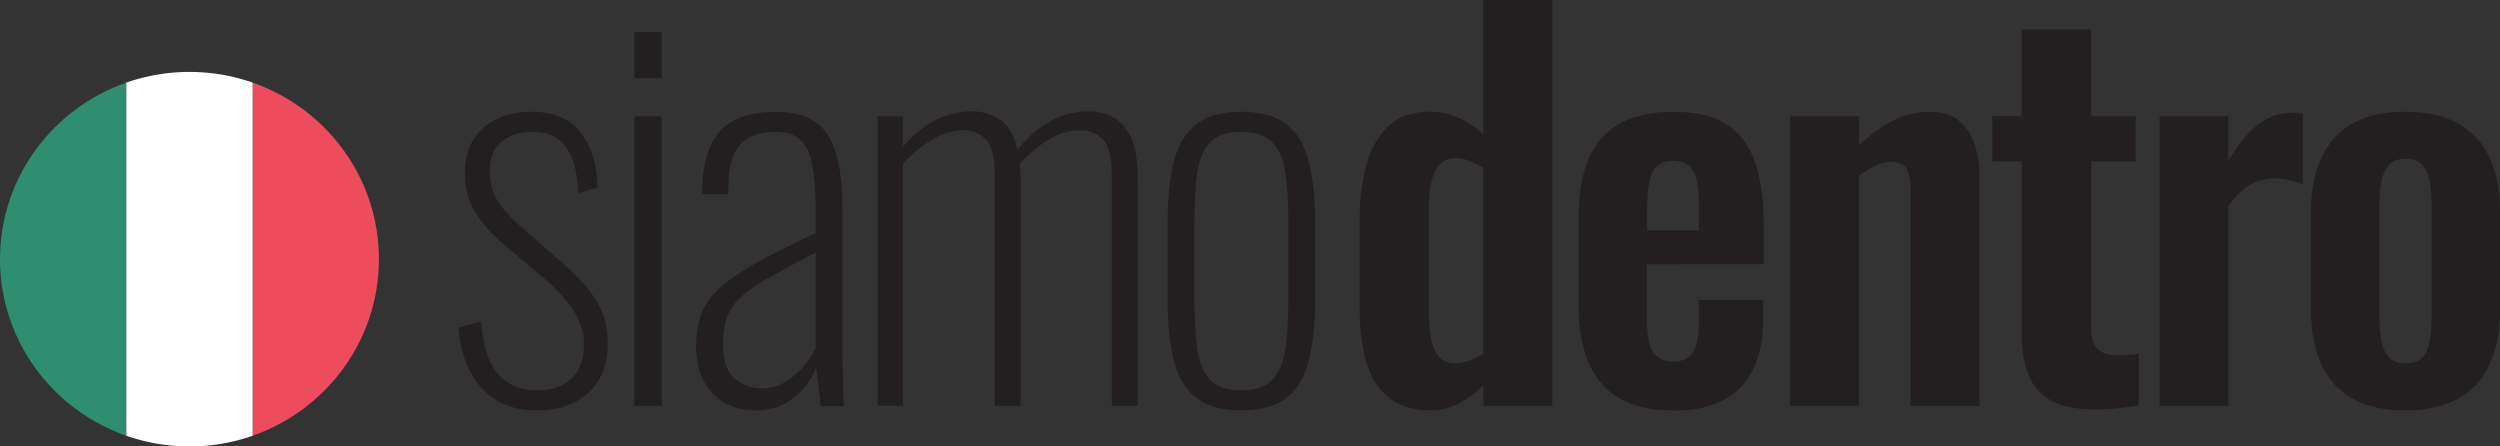 <svg
        width="252"
        height="45"
        fill="none"
        xmlns="http://www.w3.org/2000/svg"
        >
<rect width="100%" height="100%" fill="#333333" stroke="none"/>
<path
d="M54.08 41.367c-2.313 0-4.159-.75-5.52-2.247-1.363-1.498-2.145-3.53-2.354-6.087l2.297-.654c.17 2.462.741 4.24 1.708 5.33.968 1.092 2.29 1.642 3.958 1.642 1.499 0 2.66-.414 3.473-1.235.814-.829 1.225-1.992 1.225-3.514 0-1.043-.346-2.127-1.047-3.258-.702-1.132-1.798-2.31-3.297-3.562l-3.425-2.876c-1.467-1.243-2.539-2.43-3.216-3.561-.685-1.132-1.023-2.415-1.023-3.865 0-1.346.282-2.477.846-3.386A5.538 5.538 0 0150.058 12c1.008-.486 2.168-.733 3.498-.733 2.217 0 3.869.693 4.957 2.071 1.088 1.379 1.668 3.235 1.74 5.554l-1.99.605c-.032-1.514-.25-2.725-.637-3.633-.395-.908-.918-1.57-1.587-1.968-.661-.406-1.443-.605-2.322-.605-1.297 0-2.345.326-3.143.988-.798.653-1.2 1.625-1.2 2.908 0 1.075.209 2.015.636 2.804.427.789 1.217 1.713 2.378 2.749l3.522 3.083c.886.741 1.74 1.53 2.555 2.375A11.67 11.67 0 0160.479 31c.524 1.028.79 2.247.79 3.665 0 1.418-.298 2.621-.894 3.61a5.892 5.892 0 01-2.507 2.294c-1.072.542-2.345.805-3.804.805l.016-.008zM63.945 7.88V3.235H66.7V7.88h-2.756zm0 33.033V11.72H66.7v29.193h-2.756zM76.099 41.367c-1.193 0-2.233-.271-3.12-.805a5.556 5.556 0 01-2.07-2.247c-.492-.956-.742-2.063-.742-3.306 0-1.243.161-2.335.484-3.26.322-.923.91-1.792 1.765-2.596.854-.805 2.07-1.658 3.65-2.55 1.588-.892 3.635-1.928 6.158-3.107v-2.072c0-2.12-.129-3.768-.387-4.948-.258-1.179-.685-2-1.273-2.477-.596-.47-1.402-.71-2.426-.71-.782 0-1.531.136-2.249.407-.717.27-1.305.796-1.765 1.593-.46.789-.693 1.96-.693 3.514v.757h-2.66c0-2.797.573-4.876 1.71-6.239 1.144-1.362 3.054-2.047 5.746-2.047 2.482 0 4.223.773 5.214 2.326.992 1.546 1.483 4.056 1.483 7.53v14.7c0 .27 0 .78.024 1.537l.049 2.199c.016.709.04 1.163.08 1.362h-2.353c-.073-.709-.153-1.45-.258-2.222-.105-.773-.17-1.331-.201-1.666-.444 1.211-1.21 2.24-2.297 3.084-1.089.844-2.386 1.258-3.885 1.258l.016-.015zm.66-2.223c.855 0 1.62-.191 2.298-.582a7.165 7.165 0 001.837-1.514 8.786 8.786 0 001.33-1.992v-9.592c-1.805.94-3.312 1.753-4.521 2.422-1.21.677-2.16 1.314-2.861 1.92-.702.605-1.201 1.29-1.508 2.047-.306.757-.459 1.674-.459 2.75 0 1.752.411 2.947 1.225 3.585.814.637 1.7.956 2.66.956zM88.462 40.913V11.72h2.555v3.083c.951-1.147 2.023-2.031 3.216-2.653a7.965 7.965 0 013.731-.932c.992 0 1.919.27 2.781.805.87.542 1.475 1.57 1.813 3.083.992-1.243 2.096-2.207 3.321-2.876a7.915 7.915 0 013.885-1.012 5.21 5.21 0 012.353.558c.75.374 1.362 1.036 1.838 1.992.475.956.717 2.318.717 4.063v23.082h-2.603V17.774c0-1.888-.306-3.131-.919-3.736-.613-.606-1.362-.909-2.249-.909-1.055 0-2.111.31-3.167.932-1.056.622-2.047 1.458-2.966 2.502.032.168.056.359.081.582.016.223.024.446.024.685v23.082h-2.604V17.774c0-1.888-.306-3.131-.918-3.736-.613-.606-1.362-.909-2.249-.909-1.023 0-2.063.31-3.119.932-1.056.622-2.047 1.443-2.966 2.446v24.397h-2.555v.008zM125.102 41.367c-1.943 0-3.45-.422-4.522-1.26-1.072-.844-1.821-2.087-2.248-3.736-.428-1.65-.637-3.689-.637-6.11v-7.88c0-2.423.209-4.462.637-6.112.427-1.649 1.176-2.892 2.248-3.736 1.072-.845 2.579-1.267 4.522-1.267 1.942 0 3.497.422 4.569 1.267 1.072.844 1.822 2.08 2.249 3.713.427 1.633.637 3.68.637 6.134v7.88c0 2.422-.21 4.462-.637 6.111-.427 1.65-1.177 2.892-2.249 3.737-1.072.844-2.595 1.259-4.569 1.259zm0-2.024c1.426 0 2.482-.359 3.167-1.084.677-.725 1.112-1.76 1.306-3.107.185-1.346.282-2.948.282-4.796v-8.08c0-1.887-.097-3.489-.282-4.82-.186-1.33-.621-2.358-1.306-3.083-.685-.725-1.741-1.083-3.167-1.083-1.427 0-2.475.358-3.144 1.083-.661.725-1.088 1.753-1.273 3.083-.185 1.331-.282 2.94-.282 4.82v8.08c0 1.848.097 3.45.282 4.796.185 1.347.612 2.382 1.273 3.107.661.725 1.709 1.084 3.144 1.084zM144.203 41.367c-2.354 0-4.127-.82-5.336-2.478-1.209-1.65-1.813-4.295-1.813-7.928v-8.94c0-2.023.234-3.84.693-5.457.459-1.617 1.201-2.9 2.225-3.864 1.023-.956 2.401-1.442 4.134-1.442 1.056 0 2.031.207 2.942.63a10.15 10.15 0 012.474 1.64V0h6.948v40.913h-6.948V38.84a10.173 10.173 0 01-2.506 1.84 6.086 6.086 0 01-2.813.686zm2.555-4.749c.37 0 .798-.087 1.281-.255a8.598 8.598 0 001.483-.709V16.923a7.433 7.433 0 00-1.33-.685 4.079 4.079 0 00-1.483-.28c-.991 0-1.676.447-2.071 1.34-.395.892-.588 1.975-.588 3.258v10.907c0 .98.064 1.849.201 2.63.137.772.403 1.386.79 1.84.395.454.959.685 1.709.685h.008zM168.624 41.367c-2.217 0-4.022-.415-5.416-1.235-1.395-.821-2.426-2.04-3.095-3.633-.661-1.602-1-3.53-1-5.785v-8.788c0-2.326.331-4.278 1-5.856.661-1.585 1.7-2.78 3.119-3.585 1.41-.805 3.207-1.211 5.392-1.211 2.353 0 4.183.438 5.488 1.314 1.314.877 2.249 2.144 2.813 3.817.564 1.673.846 3.697.846 6.087v4.143H166.02v5.76c0 .94.097 1.721.282 2.327.186.605.484 1.044.895 1.314.411.271.903.407 1.483.407.613 0 1.104-.144 1.483-.43.371-.287.645-.71.814-1.26.169-.557.258-1.25.258-2.095v-2.422h6.488v1.968c0 2.964-.75 5.235-2.249 6.82-1.499 1.586-3.78 2.374-6.842 2.374l-.008-.031zm-2.604-18.134h5.215v-2.78c0-1.013-.089-1.825-.258-2.447-.169-.621-.443-1.076-.814-1.362-.379-.287-.903-.43-1.58-.43-.612 0-1.104.15-1.483.454-.378.302-.644.804-.814 1.513-.169.71-.258 1.721-.258 3.028v2.024h-.008zM180.43 40.912V11.72h6.948v2.932c1.056-1.012 2.168-1.825 3.345-2.446a8.013 8.013 0 013.804-.932c1.225 0 2.2.295 2.909.884.718.59 1.241 1.37 1.588 2.35.338.98.508 2.04.508 3.18V40.92h-6.948V19.042c0-.877-.137-1.546-.411-2.024-.274-.47-.798-.709-1.587-.709-.476 0-1 .136-1.556.406-.564.271-1.112.606-1.66 1.012v23.185h-6.948.008zM211.138 41.263c-1.87 0-3.345-.302-4.417-.908a5.01 5.01 0 01-2.273-2.63c-.443-1.147-.661-2.509-.661-4.086V16.262h-2.965v-4.55h2.965V2.98h6.996v8.74h4.497v4.55h-4.497V33.04c0 1.012.218 1.729.661 2.143.443.422 1.104.63 1.991.63.371 0 .741-.016 1.096-.048.355-.032.709-.064 1.048-.104v5.25c-.581.065-1.25.144-2.015.232-.766.08-1.58.127-2.426.127v-.008zM217.674 40.913V11.72h6.947v4.494c1.024-1.721 2.048-2.956 3.063-3.713 1.024-.757 2.144-1.14 3.369-1.14a5.345 5.345 0 011.08.104v7.123a9.603 9.603 0 00-1.354-.43 6.387 6.387 0 00-1.507-.175 4.96 4.96 0 00-2.507.653c-.749.438-1.467 1.163-2.144 2.175v20.102h-6.947zM242.45 41.367c-2.144 0-3.917-.399-5.312-1.187-1.394-.79-2.442-1.944-3.143-3.458-.701-1.514-1.048-3.347-1.048-5.506v-9.8c0-2.15.347-3.991 1.048-5.505.701-1.514 1.749-2.67 3.143-3.458 1.395-.789 3.168-1.187 5.312-1.187 2.143 0 3.925.398 5.335 1.187 1.41.789 2.466 1.944 3.167 3.458.702 1.514 1.048 3.354 1.048 5.505v9.8c0 2.16-.346 3.992-1.048 5.506-.701 1.514-1.757 2.669-3.167 3.458-1.41.788-3.192 1.187-5.335 1.187zm.048-4.749c.782 0 1.362-.215 1.733-.653.37-.438.612-1.036.717-1.793a18.35 18.35 0 00.153-2.502V20.962c0-.908-.048-1.737-.153-2.478-.105-.74-.338-1.338-.717-1.792-.379-.454-.951-.686-1.733-.686-.782 0-1.362.232-1.741.686-.379.454-.621 1.051-.741 1.792-.121.741-.178 1.57-.178 2.478V31.67c0 .909.057 1.745.178 2.502.12.757.362 1.355.741 1.793.371.438.951.653 1.741.653z"
fill="#231F20"
/>
<path
d="M0 26.125c0 8.222 5.311 15.21 12.734 17.8v-35.6C5.311 10.916 0 17.904 0 26.126z"
fill="#2F8E6F"
/>
<path
d="M38.195 26.125c0-8.222-5.312-15.21-12.735-17.8v35.6c7.415-2.59 12.735-9.578 12.735-17.8z"
fill="#ED4C5C"
/>
<path
d="M12.734 43.924A19.335 19.335 0 0019.1 45c2.233 0 4.376-.383 6.367-1.076V8.326a19.336 19.336 0 00-6.367-1.076c-2.232 0-4.376.383-6.367 1.076v35.598z"
fill="#fff"
/>
        </svg>
